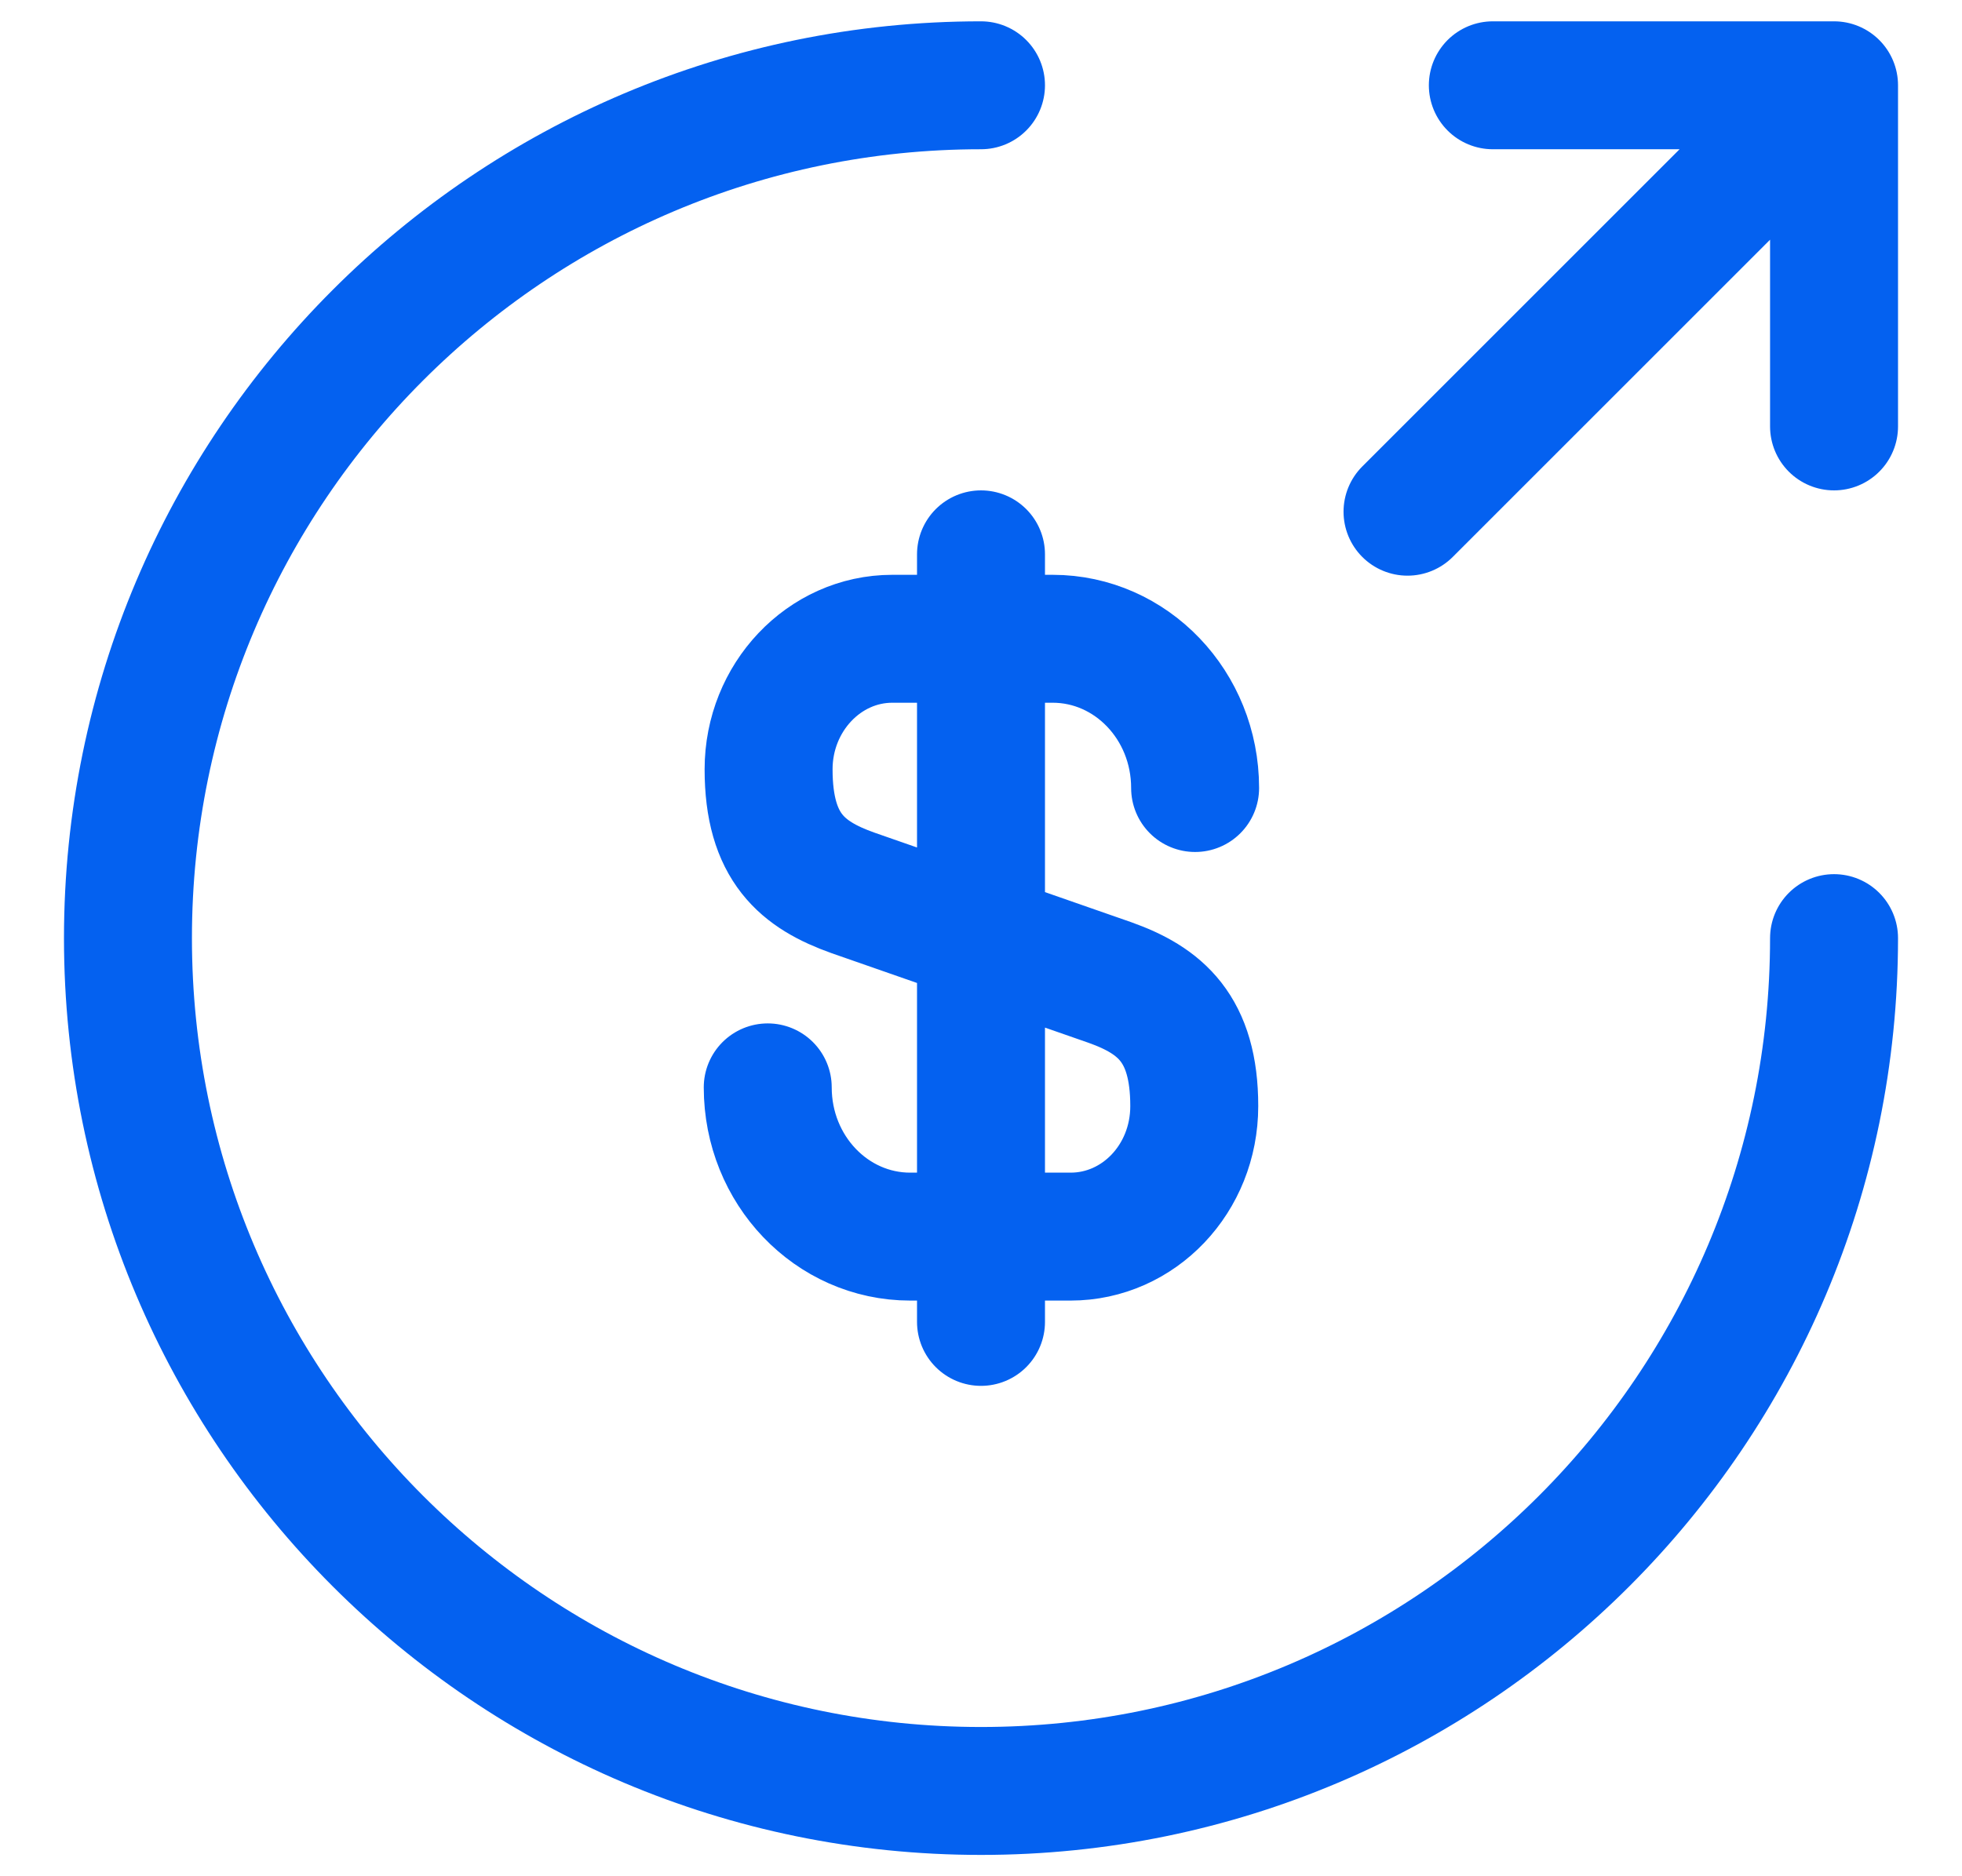 <svg width="23" height="22" viewBox="0 0 23 22" fill="none" xmlns="http://www.w3.org/2000/svg">
<path d="M9 12.75C9 13.72 9.75 14.5 10.67 14.5H12.55C13.35 14.5 14 13.82 14 12.97C14 12.06 13.6 11.73 13.01 11.52L10 10.47C9.41 10.26 9.01 9.94 9.01 9.02C9.01 8.18 9.66 7.49 10.46 7.49H12.34C13.26 7.49 14.01 8.27 14.01 9.24M11.5 6.5V15.5M21.5 11C21.5 16.52 17.02 21 11.5 21C5.98 21 1.5 16.52 1.5 11C1.5 5.48 5.98 1 11.5 1M21.5 5V1M21.5 1H17.5M21.5 1L16.5 6" stroke="#0461F0" stroke-width="1.5" stroke-linecap="round" stroke-linejoin="round"/>
</svg>
